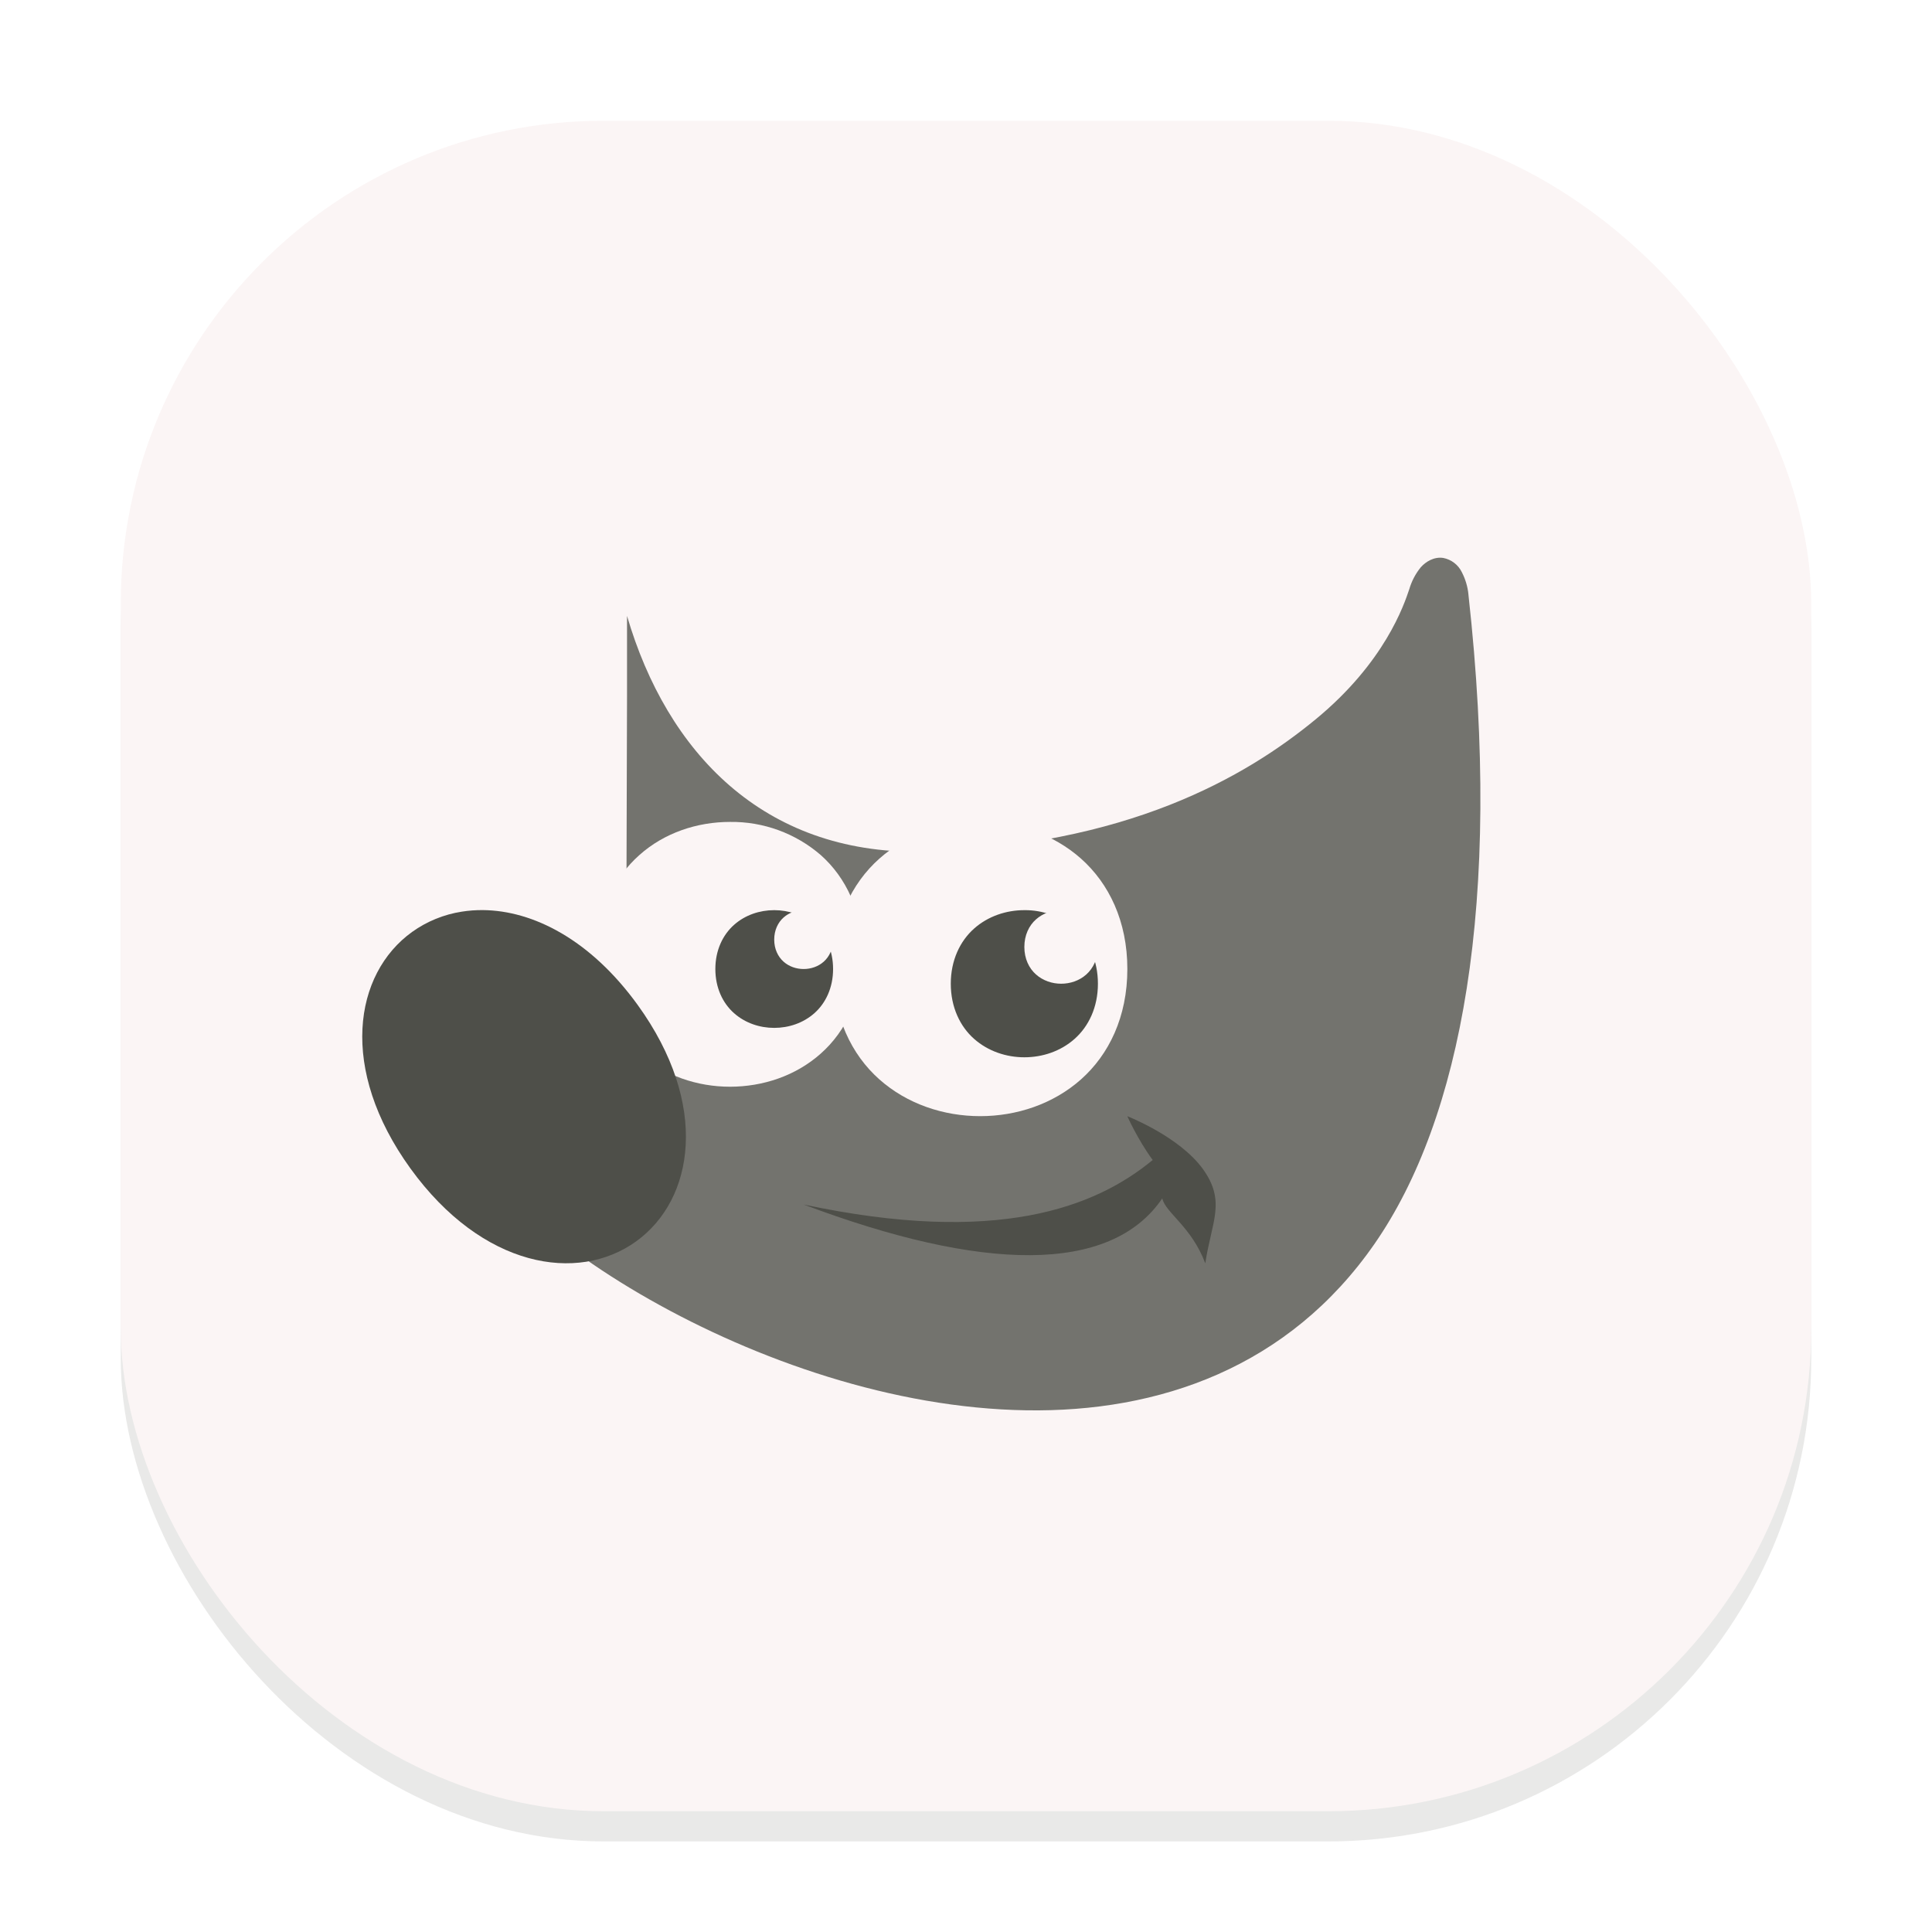 <svg width="64" height="64" viewBox="0 0 64 64" fill="none" xmlns="http://www.w3.org/2000/svg">
<g clip-path="url(#clip0_194_164)">
<g opacity="0.16" filter="url(#filter0_f_194_164)">
<rect x="4" y="5" width="56" height="56" rx="16" fill="#73736E"/>
</g>
<rect x="4" y="4" width="56" height="56" rx="16" fill="#FBF5F5"/>
<path fill-rule="evenodd" clip-rule="evenodd" d="M47.812 18.483C47.506 18.435 47.23 18.605 47.064 18.793C46.89 19.007 46.761 19.254 46.684 19.518C46.511 20.034 45.874 21.943 43.582 23.829C41.29 25.716 37.34 28.044 30.487 28.214C25.285 28.277 22.097 24.927 20.771 20.403V23.078L20.749 30.594L20.793 30.694C20.793 30.694 21.165 31.493 20.771 32.573C20.377 33.652 18.822 35.056 15.347 36.062L14.924 36.184L15.005 36.618C15.196 37.665 15.963 38.737 17.098 39.835C18.232 40.933 19.75 42.046 21.519 43.048C25.056 45.056 29.588 46.648 33.987 46.718C38.387 46.791 42.694 45.306 45.542 41.191C48.394 37.072 49.779 29.931 48.644 19.699V19.692C48.619 19.436 48.545 19.187 48.427 18.958C48.369 18.837 48.283 18.73 48.176 18.648C48.069 18.565 47.944 18.509 47.812 18.483Z" fill="#73736E"/>
<path d="M26.622 39.901C33.018 41.264 36.276 40.001 38.184 38.427C37.679 37.735 37.344 36.976 37.344 36.976C37.344 36.976 39.054 37.639 39.842 38.718C40.627 39.802 40.133 40.465 39.927 41.85C39.47 40.634 38.615 40.181 38.501 39.699C36.784 42.226 32.514 42.119 26.622 39.901Z" fill="#4E4F49"/>
<path fill-rule="evenodd" clip-rule="evenodd" d="M24.183 27.227C23.1 27.227 22.009 27.584 21.18 28.325C20.347 29.061 19.798 30.189 19.798 31.611C19.798 33.033 20.351 34.161 21.18 34.901C22.013 35.638 23.1 35.999 24.183 35.999C25.266 35.999 26.357 35.642 27.189 34.901C28.022 34.164 28.571 33.033 28.571 31.611C28.571 30.189 28.018 29.061 27.189 28.325C26.355 27.604 25.285 27.213 24.183 27.227Z" fill="#FBF5F5"/>
<path fill-rule="evenodd" clip-rule="evenodd" d="M15.996 30.148C15.761 30.146 15.527 30.163 15.296 30.2C14.703 30.292 14.14 30.522 13.652 30.871C11.722 32.26 11.213 35.41 13.597 38.708C15.981 42.002 19.139 42.514 21.069 41.125C23 39.736 23.509 36.589 21.125 33.291C19.559 31.128 17.661 30.163 15.996 30.148Z" fill="#4E4F49"/>
<path fill-rule="evenodd" clip-rule="evenodd" d="M32.47 27.226C31.264 27.226 30.052 27.624 29.129 28.444C28.207 29.264 27.597 30.515 27.597 32.1C27.597 33.685 28.207 34.936 29.129 35.755C30.052 36.575 31.264 36.974 32.47 36.974C33.676 36.974 34.888 36.575 35.811 35.755C36.733 34.935 37.345 33.687 37.345 32.1C37.345 30.513 36.733 29.265 35.811 28.444C34.888 27.624 33.676 27.226 32.47 27.226Z" fill="#FBF5F5"/>
<path fill-rule="evenodd" clip-rule="evenodd" d="M33.933 30.15C33.336 30.15 32.732 30.348 32.267 30.761C31.802 31.175 31.496 31.811 31.496 32.587C31.496 33.363 31.802 34.001 32.267 34.413C32.732 34.825 33.336 35.024 33.933 35.024C34.531 35.024 35.134 34.827 35.599 34.413C36.064 34 36.37 33.363 36.37 32.587C36.37 31.811 36.064 31.174 35.599 30.761C35.137 30.361 34.544 30.143 33.933 30.15ZM25.647 30.15C25.169 30.15 24.686 30.308 24.314 30.639C23.943 30.969 23.697 31.479 23.697 32.1C23.697 32.721 23.942 33.231 24.314 33.561C24.687 33.892 25.169 34.05 25.647 34.05C26.125 34.05 26.608 33.892 26.98 33.561C27.351 33.231 27.597 32.721 27.597 32.1C27.597 31.479 27.352 30.969 26.98 30.639C26.607 30.308 26.125 30.15 25.647 30.15Z" fill="#4E4F49"/>
<path fill-rule="evenodd" clip-rule="evenodd" d="M26.622 30.15C26.383 30.15 26.141 30.229 25.956 30.394C25.771 30.558 25.647 30.814 25.647 31.125C25.647 31.436 25.77 31.69 25.956 31.856C26.142 32.022 26.383 32.1 26.622 32.1C26.861 32.1 27.102 32.021 27.288 31.856C27.473 31.691 27.597 31.436 27.597 31.125C27.597 30.814 27.474 30.559 27.288 30.394C27.101 30.228 26.861 30.15 26.622 30.15ZM35.152 30.15C34.853 30.15 34.551 30.25 34.318 30.456C34.085 30.663 33.933 30.981 33.933 31.369C33.933 31.757 34.086 32.075 34.319 32.281C34.552 32.487 34.853 32.587 35.152 32.587C35.45 32.587 35.752 32.489 35.985 32.281C36.217 32.074 36.37 31.757 36.37 31.369C36.37 30.981 36.217 30.662 35.984 30.456C35.754 30.256 35.457 30.147 35.152 30.15Z" fill="#FBF5F5"/>
</g>
<defs>
<filter id="filter0_f_194_164" x="0" y="1" width="64" height="64" filterUnits="userSpaceOnUse" color-interpolation-filters="sRGB">
<feFlood flood-opacity="0" result="BackgroundImageFix"/>
<feBlend mode="normal" in="SourceGraphic" in2="BackgroundImageFix" result="shape"/>
<feGaussianBlur stdDeviation="2" result="effect1_foregroundBlur_194_164"/>
</filter>
<clipPath id="clip0_194_164">
<rect width="64" height="64" fill="white"/>
</clipPath>
</defs>
</svg>
